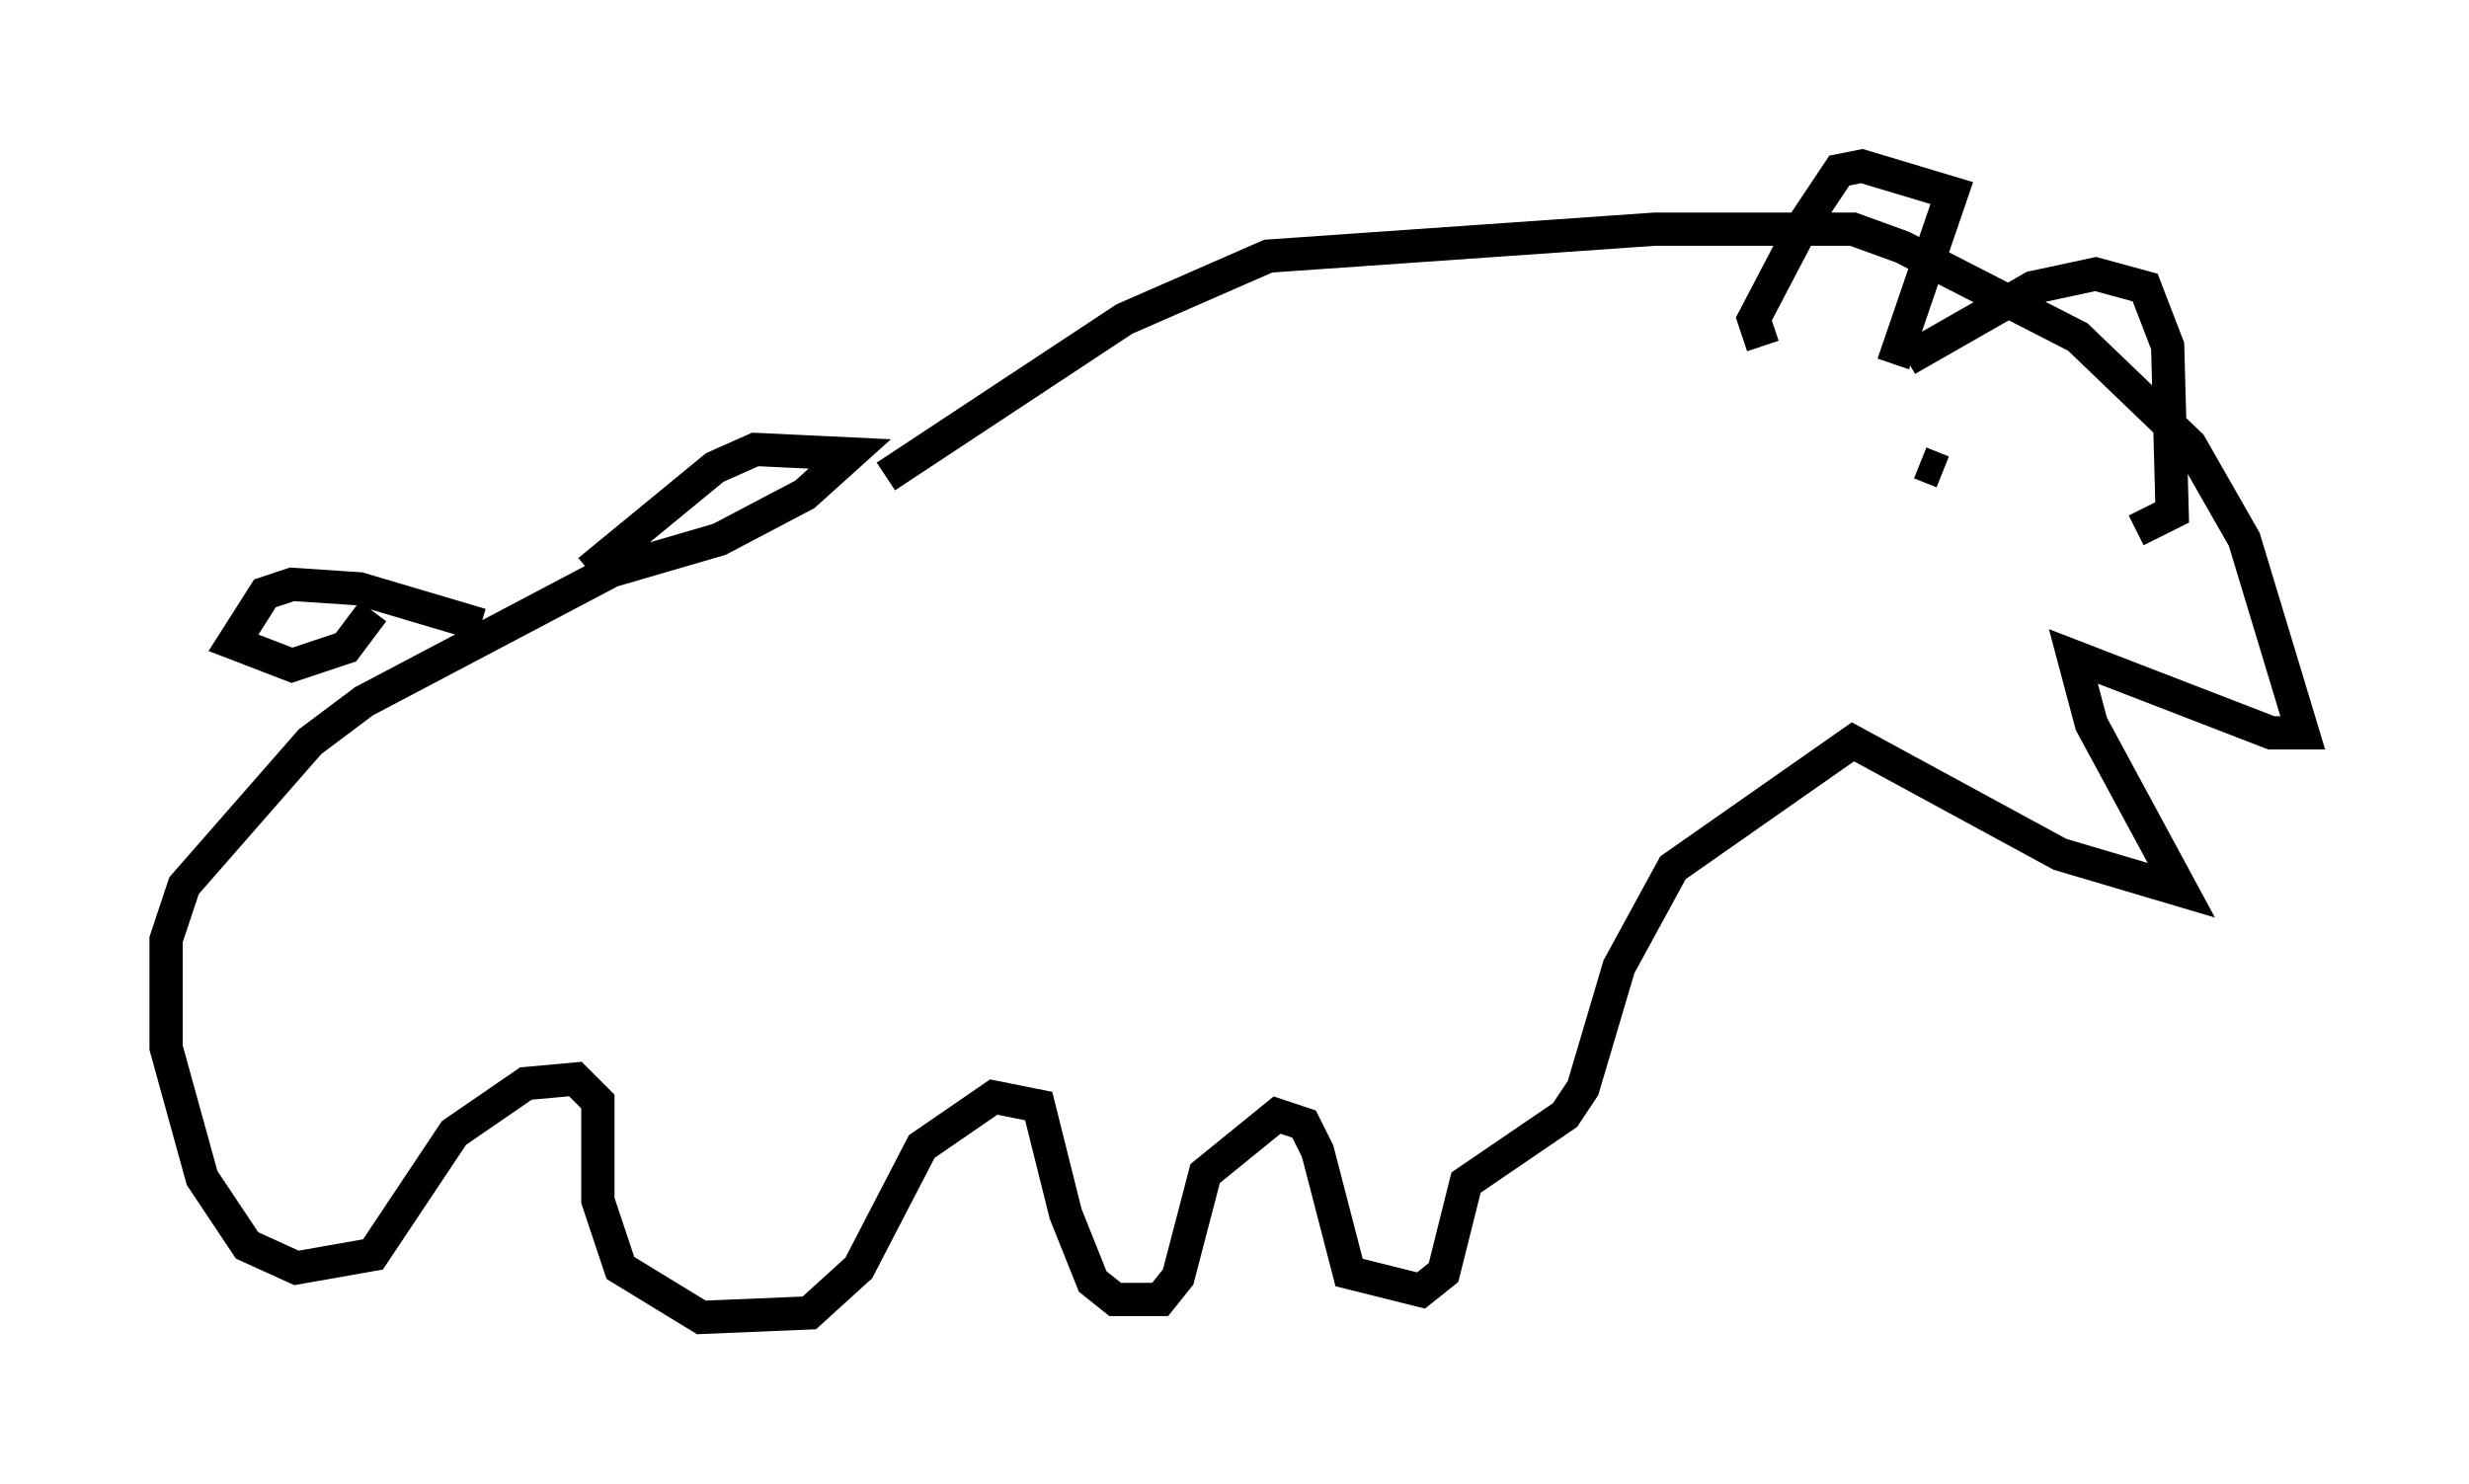 <?xml version="1.0" encoding="utf-8" ?>
<svg baseProfile="full" height="44.641" version="1.1" width="74.275" xmlns="http://www.w3.org/2000/svg" xmlns:ev="http://www.w3.org/2001/xml-events" xmlns:xlink="http://www.w3.org/1999/xlink"><defs /><rect fill="white" height="44.641" width="74.275" x="0" y="0" /><path d="M25.162, 14.743 m1.488, -0.406 l7.172, -4.736 4.33, -1.894 l11.637, -0.812 5.954, 0.0 l1.488, 0.541 5.277, 2.706 l3.383, 3.248 1.624, 2.842 l1.759, 5.819 -0.947, 0.0 l-5.954, -2.3 0.541, 2.03 l2.706, 5.007 -3.654, -1.083 l-6.225, -3.383 -5.413, 3.789 l-1.624, 2.977 -1.083, 3.654 l-0.541, 0.812 -2.977, 2.03 l-0.677, 2.706 -0.677, 0.541 l-2.165, -0.541 -0.947, -3.654 l-0.406, -0.812 -0.812, -0.271 l-2.165, 1.759 -0.812, 3.112 l-0.541, 0.677 -1.353, 0.0 l-0.677, -0.541 -0.812, -2.03 l-0.812, -3.248 -1.353, -0.271 l-2.165, 1.488 -1.894, 3.654 l-1.488, 1.353 -3.248, 0.135 l-2.436, -1.488 -0.677, -2.03 l0.0, -2.977 -0.677, -0.677 l-1.488, 0.135 -2.165, 1.488 l-2.436, 3.654 -2.3, 0.406 l-1.488, -0.677 -1.353, -2.03 l-1.083, -3.924 0.0, -3.248 l0.541, -1.624 3.789, -4.33 l1.624, -1.218 7.442, -3.924 l3.248, -0.947 2.571, -1.353 l1.353, -1.218 -2.842, -0.135 l-1.218, 0.541 -3.789, 3.112 m-3.248, 1.624 l-3.654, -1.083 -2.03, -0.135 l-0.812, 0.271 -0.947, 1.488 l1.759, 0.677 1.624, -0.541 l0.812, -1.083 m41.813, -7.984 l-0.271, -0.812 1.488, -2.842 l1.083, -1.624 0.677, -0.135 l2.706, 0.812 -1.759, 5.142 m0.406, -0.135 l3.789, -2.165 1.894, -0.406 l1.488, 0.406 0.677, 1.759 l0.135, 5.007 -1.083, 0.541 m-5.819, -1.759 l-0.677, -0.271 " fill="none" stroke="black" stroke-width="1" /></svg>